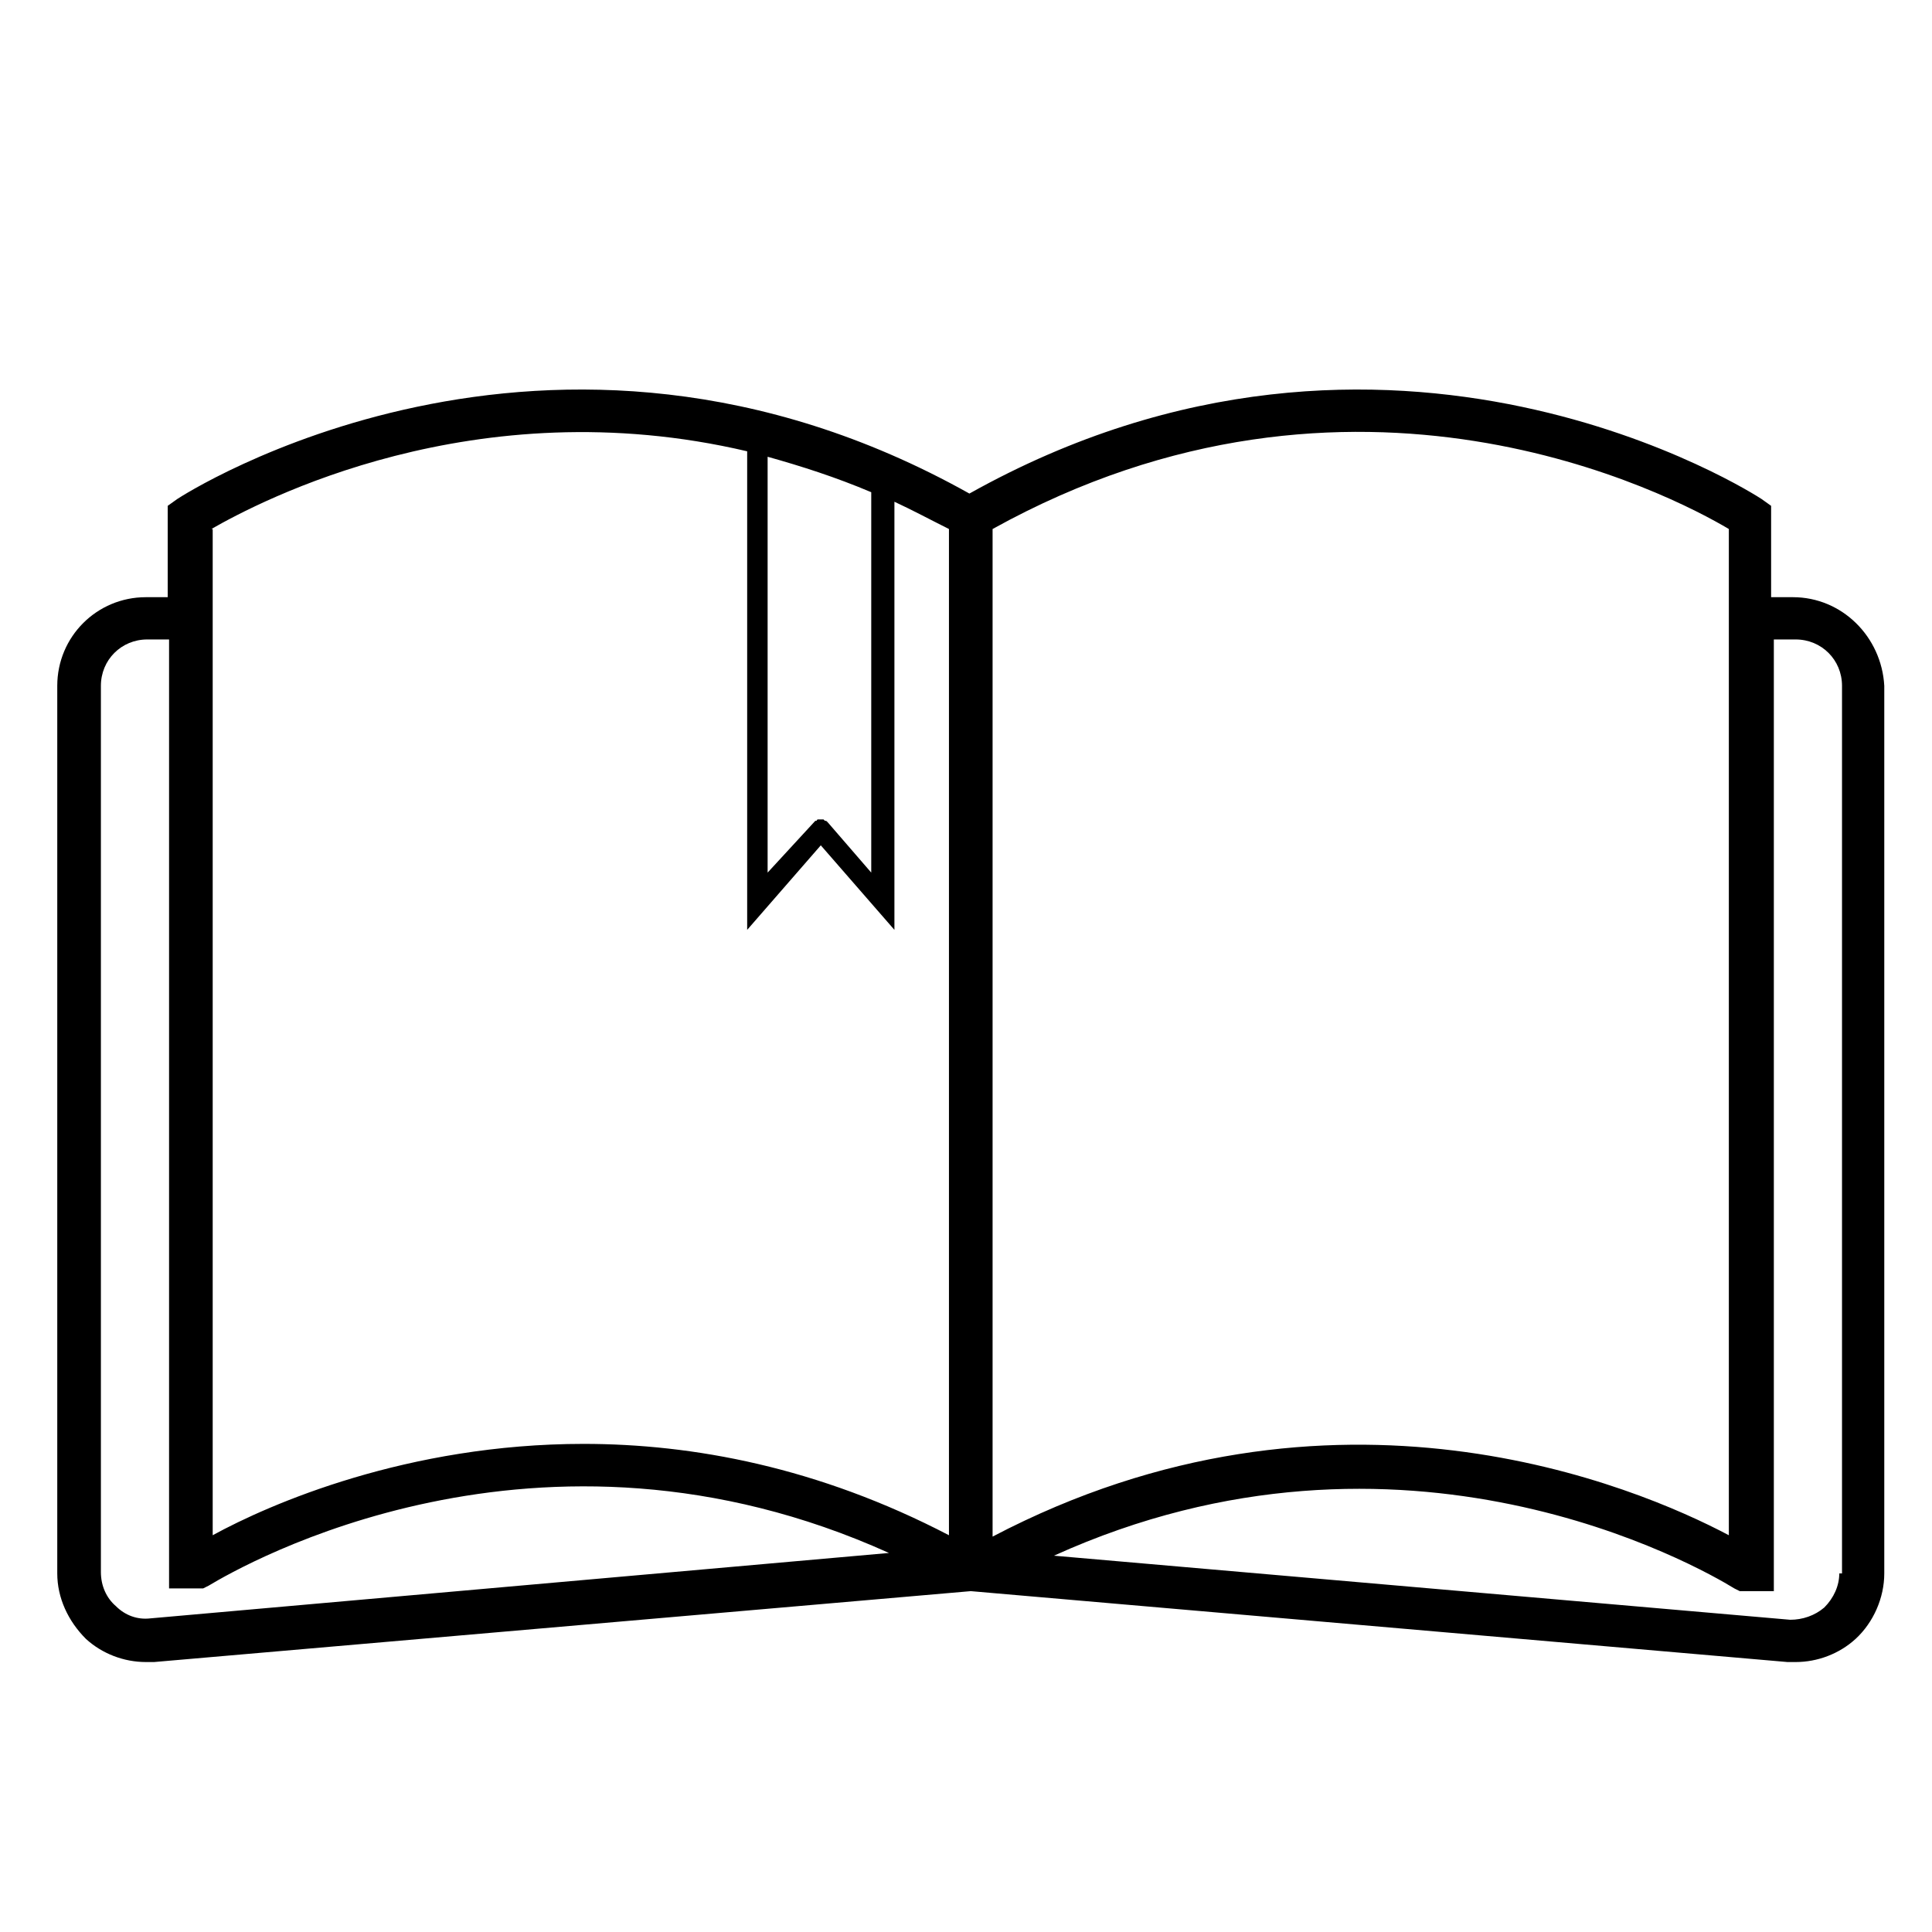 <?xml version="1.0" encoding="utf-8"?>
<!-- Generator: Adobe Illustrator 19.2.0, SVG Export Plug-In . SVG Version: 6.00 Build 0)  -->
<svg version="1.1" id="Layer_1" xmlns="http://www.w3.org/2000/svg" xmlns:xlink="http://www.w3.org/1999/xlink" x="0px" y="0px"
	 viewBox="0 0 141.7 141.7" style="enable-background:new 0 0 141.7 141.7;" xml:space="preserve">
<g>
	<g>
		<path d="M2465.8,913.2v-36.8c0-0.4,0.3-0.8,0.8-0.8s0.8,0.3,0.8,0.8V909l3.2-3.7c0.3-0.3,0.8-0.4,1.1-0.1c0.3,0.3,0.4,0.8,0.1,1.1
			L2465.8,913.2z"/>
		<path d="M2476.5,913.2l-6-6.9c-0.3-0.3-0.2-0.8,0.1-1.1c0.3-0.3,0.8-0.2,1.1,0.1l3.2,3.7v-29.3c0-0.4,0.3-0.8,0.8-0.8
			c0.4,0,0.8,0.3,0.8,0.8V913.2z"/>
	</g>
	<path d="M2540.9,961.5h-2.5l-0.4-0.2c-2.7-1.6-26.9-15.6-54.6,0l-0.4,0.2h-2.5V882l0.8-0.5c31.2-18,58.5-0.1,58.8,0.1l0.7,0.5
		V961.5z M2483.8,883.8v73.8c25-13.1,47.2-3.7,54-0.1v-73.8C2533.5,881.3,2510.2,869.1,2483.8,883.8z"/>
	<path d="M2542.5,966.8c-0.2,0-0.4,0-0.6,0l-60.1-5.3c-0.9-0.1-1.5-0.8-1.4-1.7c0.1-0.9,0.9-1.5,1.7-1.4l60.1,5.3
		c0.9,0.1,1.8-0.2,2.5-0.9c0.7-0.6,1.1-1.5,1.1-2.5v-65.1c0-1.9-1.5-3.4-3.4-3.4h-3.2c-0.9,0-1.6-0.7-1.6-1.6c0-0.9,0.7-1.6,1.6-1.6
		h3.2c3.6,0,6.5,2.9,6.5,6.5v65.1c0,1.8-0.8,3.5-2.1,4.8C2545.7,966.2,2544.2,966.8,2542.5,966.8z"/>
	<path d="M2483.6,961.5h-2.5l-0.4-0.2c-27.7-15.6-51.9-1.7-54.6,0l-0.4,0.2h-2.5v-79.5l0.7-0.5c0.3-0.2,27.6-18,58.8-0.1l0.8,0.5
		V961.5z M2453.7,950.9c8,0,17.2,1.7,26.8,6.7v-73.8c-26.5-14.8-49.8-2.5-54,0v73.8C2430.7,955.3,2440.7,950.9,2453.7,950.9z"/>
	<path d="M2421.7,966.8c-1.6,0-3.2-0.6-4.4-1.7c-1.3-1.2-2.1-3-2.1-4.8v-65.1c0-3.6,2.9-6.5,6.5-6.5h3.2c0.9,0,1.6,0.7,1.6,1.6
		c0,0.9-0.7,1.6-1.6,1.6h-3.2c-1.9,0-3.4,1.5-3.4,3.4v65.1c0,0.9,0.4,1.8,1.1,2.5c0.7,0.6,1.6,0.9,2.5,0.9l60.1-5.3
		c0.9-0.1,1.6,0.6,1.7,1.4c0.1,0.9-0.6,1.6-1.4,1.7l-60.1,5.3C2422.1,966.8,2421.9,966.8,2421.7,966.8z"/>
</g>
<path d="M131.5,43.8h-1.6v-6.7l-0.7-0.5c-0.3-0.2-27.2-17.7-58.1-0.4C40.2,18.9,13.3,36.4,13,36.6l-0.7,0.5v6.7h-1.6
	c-3.6,0-6.5,2.9-6.5,6.5v65.1c0,1.8,0.8,3.5,2.1,4.8c1.2,1.1,2.8,1.7,4.4,1.7c0.2,0,0.4,0,0.6,0l59.9-5.2l59.9,5.2
	c0.2,0,0.4,0,0.6,0c1.6,0,3.2-0.6,4.4-1.7c1.3-1.2,2.1-3,2.1-4.8V50.3C138,46.7,135.1,43.8,131.5,43.8z M72.8,38.8
	c26.5-14.7,49.8-2.5,54,0v73.8c-6.8-3.6-29-13-54,0.1V38.8z M60.7,60.3C60.7,60.3,60.7,60.3,60.7,60.3
	C60.7,60.2,60.7,60.2,60.7,60.3c-0.1-0.1-0.1-0.1-0.2-0.1c0,0-0.1-0.1-0.1-0.1c0,0-0.1,0-0.1,0c0,0-0.1,0-0.1,0c-0.1,0-0.1,0-0.1,0
	c0,0-0.1,0-0.1,0c0,0-0.1,0-0.1,0.1c0,0-0.1,0-0.1,0c0,0,0,0,0,0c0,0,0,0,0,0L56.3,64V33.5c2.5,0.7,5,1.5,7.6,2.6V64L60.7,60.3z
	 M15.5,38.8c3.5-2,19.3-10.4,39.3-5.7v35.1l5.4-6.2l5.4,6.2V36.8c1.3,0.6,2.6,1.3,4,2v73.8c-9.6-5-18.8-6.7-26.8-6.7
	c-12.9,0-23,4.4-27.2,6.7V38.8z M11,118.7c-0.9,0.1-1.8-0.2-2.5-0.9c-0.7-0.6-1.1-1.5-1.1-2.5V50.3c0-1.9,1.5-3.4,3.4-3.4h1.6v69.6
	h2.5l0.4-0.2c2.5-1.5,24.2-14,49.9-2.4L11,118.7z M134.9,115.4c0,0.9-0.4,1.8-1.1,2.5c-0.7,0.6-1.6,0.9-2.5,0.9l-54-4.7
	c25.6-11.6,47.3,0.8,49.9,2.4l0.4,0.2h2.5V46.9h1.6c1.9,0,3.4,1.5,3.4,3.4V115.4z"/>
</svg>

